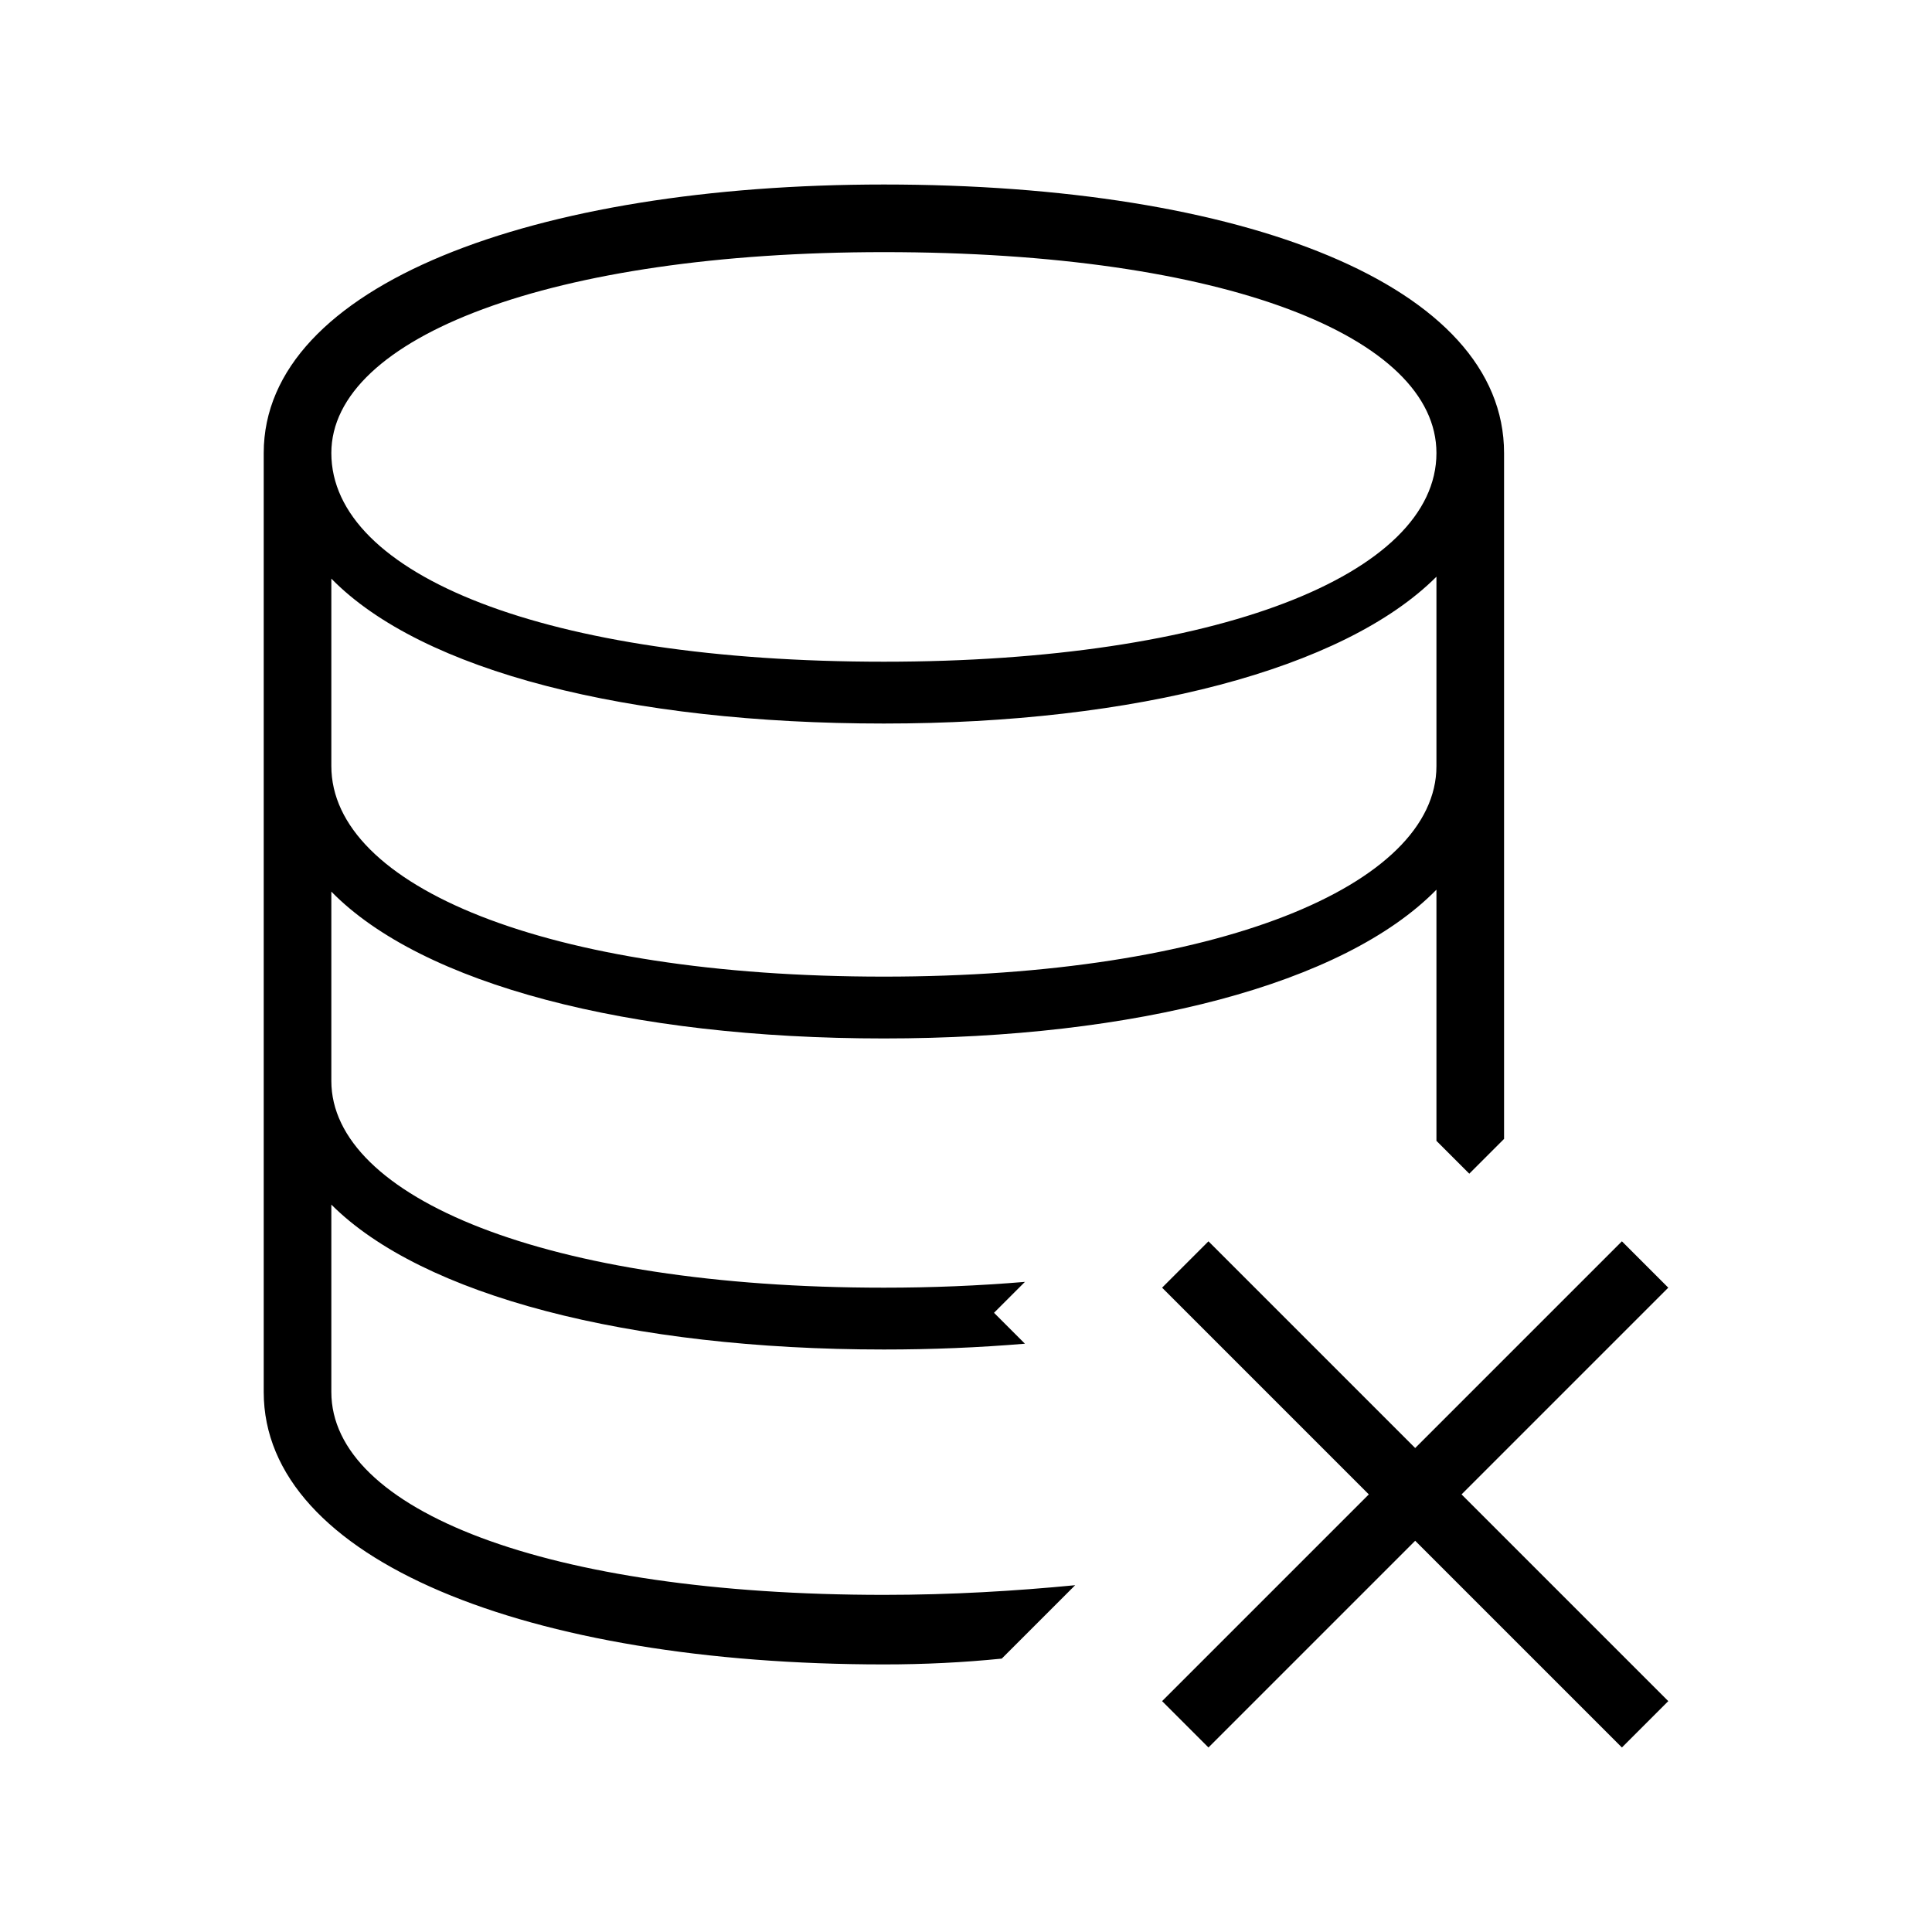 <svg width="24" height="24" viewBox="0 0 24 24" fill="none" xmlns="http://www.w3.org/2000/svg">
<path d="M10.98 20.676C11.484 20.676 11.964 20.652 12.444 20.604L13.356 19.692C12.612 19.764 11.82 19.812 10.98 19.812C6.78 19.812 4.116 18.756 4.116 17.292V14.964C5.244 16.092 7.812 16.764 10.98 16.764C11.58 16.764 12.156 16.74 12.732 16.692L12.348 16.308L12.732 15.924C12.156 15.972 11.58 15.996 10.98 15.996C6.78 15.996 4.116 14.868 4.116 13.428V11.076C5.244 12.228 7.812 12.9 10.98 12.9C14.1 12.9 16.692 12.228 17.844 11.052V14.172L18.252 14.58L18.684 14.148V5.628C18.684 3.54 15.444 2.292 10.98 2.292C6.636 2.292 3.276 3.54 3.276 5.628V17.292C3.276 19.38 6.564 20.676 10.98 20.676ZM4.116 9.516V7.188C5.244 8.34 7.812 8.988 10.98 8.988C14.1 8.988 16.692 8.316 17.844 7.164V9.516C17.844 11.004 15.108 12.132 10.98 12.132C6.78 12.132 4.116 11.004 4.116 9.516ZM4.116 5.628C4.116 4.188 6.852 3.132 10.98 3.132C15.228 3.132 17.844 4.188 17.844 5.628C17.844 7.14 15.108 8.22 10.98 8.22C6.78 8.22 4.116 7.14 4.116 5.628ZM14.436 21.132L15.012 21.708L17.58 19.14L20.148 21.708L20.724 21.132L18.156 18.564L20.724 15.996L20.148 15.42L17.58 17.988L15.012 15.42L14.436 15.996L17.004 18.564L14.436 21.132Z" fill="black"/>
</svg>

